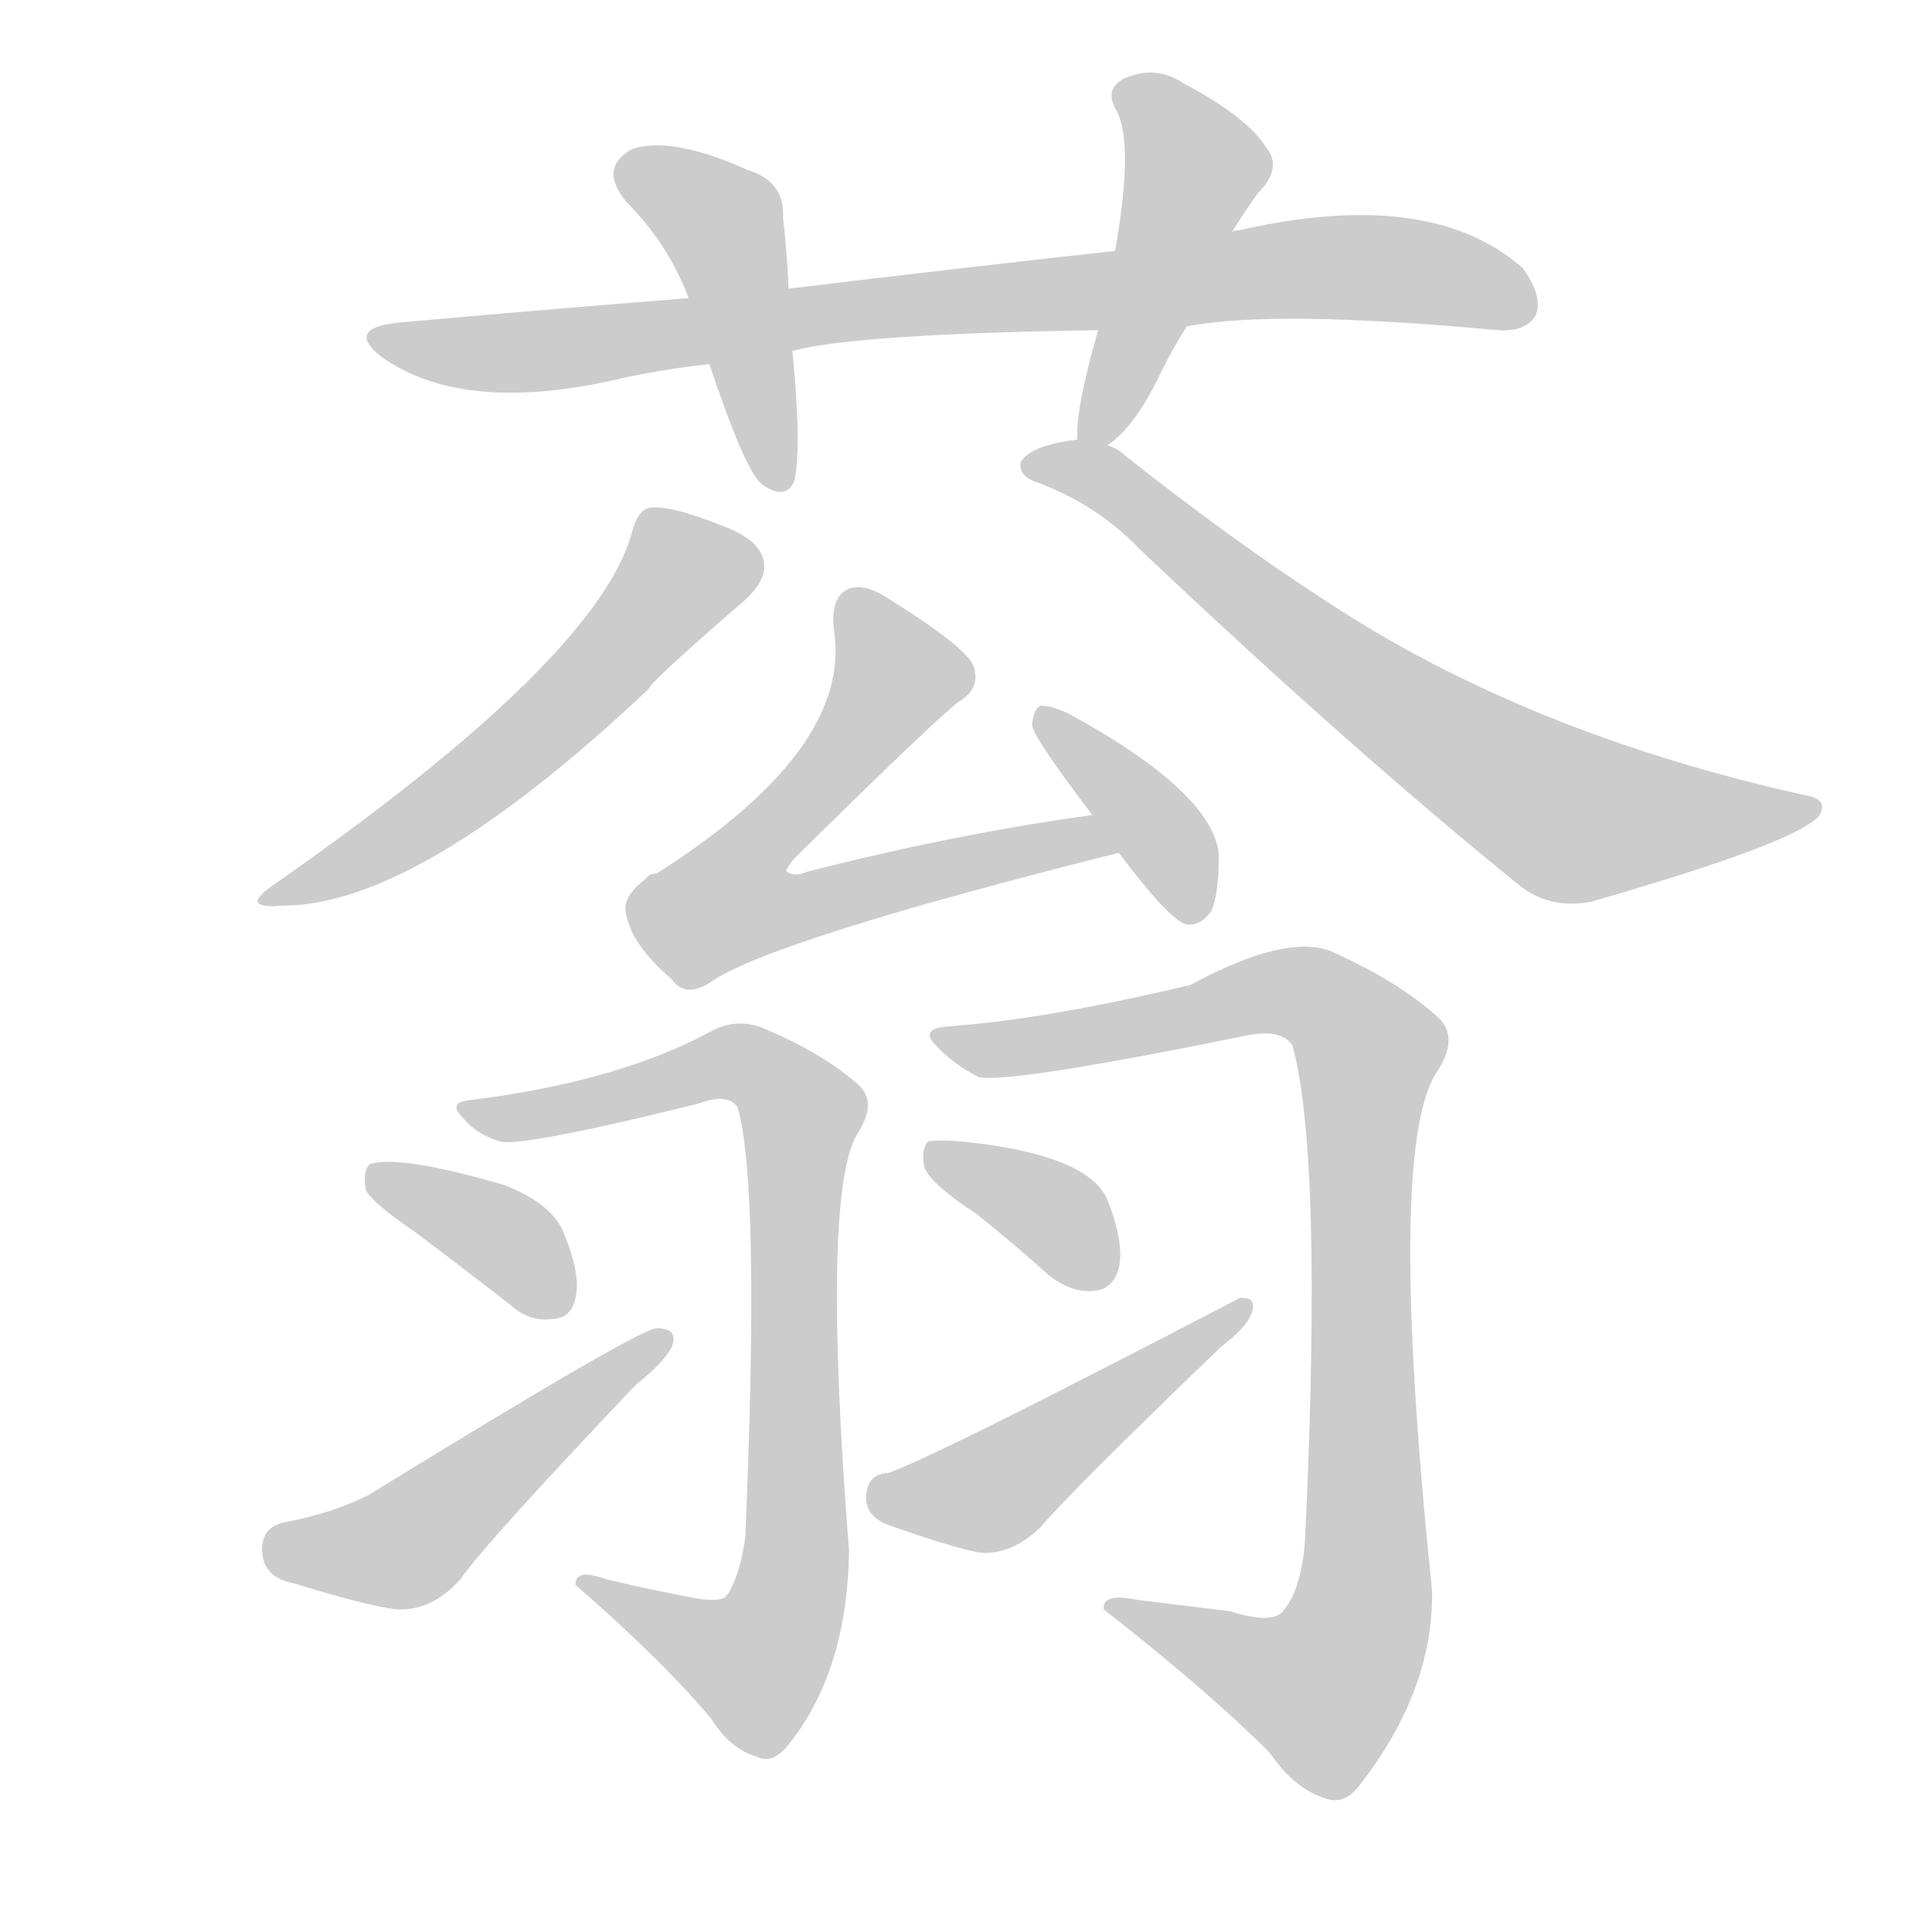 <!--
AnimCJK 2016-2018 Copyright Francois Mizessyn - https://github.com/parsimonhi/animCJK
Derived from:
    MakeMeAHanzi project - https://github.com/skishore/makemeahanzi
    Arphic PL KaitiM GB - https://apps.ubuntu.com/cat/applications/precise/fonts-arphic-gkai00mp/
    Arphic PL UKai - https://apps.ubuntu.com/cat/applications/fonts-arphic-ukai/
You can redistribute and/or modify this file under the terms of the Arphic Public License
as published by Arphic Technology Co., Ltd.
You should have received a copy of this license (the directory "APL") along with this file;
if not, see http://ftp.gnu.org/non-gnu/chinese-fonts-truetype/LICENSE.
-->
<svg id="z33994" class="acjk" version="1.1" viewBox="0 0 1024 1024" xmlns="http://www.w3.org/2000/svg" xmlns:xlink="http://www.w3.org/1999/xlink">
<style>
<![CDATA[
@keyframes z33994k {
	from {
		stroke:#ccc;
		stroke-dashoffset:3334;
	}
	1% {
		stroke:#c00;
		stroke-dashoffset:3334;
	}
	75% {
		stroke:#c00;
		stroke-dashoffset:0;
	}
	to {
		stroke:#000;
	}
}
#z33994 path[clip-path] {
	animation:z33994k 1s linear both;
	stroke-dasharray:3334;
	stroke-width:128;
	stroke-linecap:round;
	fill:none;
}
#z33994 path[clip-path="url(#z33994c1)"] {animation-delay:1s;}
#z33994 path[clip-path="url(#z33994c2)"] {animation-delay:2s;}
#z33994 path[clip-path="url(#z33994c3)"] {animation-delay:3s;}
#z33994 path[clip-path="url(#z33994c4)"] {animation-delay:4s;}
#z33994 path[clip-path="url(#z33994c5)"] {animation-delay:5s;}
#z33994 path[clip-path="url(#z33994c6)"] {animation-delay:6s;}
#z33994 path[clip-path="url(#z33994c7)"] {animation-delay:7s;}
#z33994 path[clip-path="url(#z33994c8)"] {animation-delay:8s;}
#z33994 path[clip-path="url(#z33994c9)"] {animation-delay:9s;}
#z33994 path[clip-path="url(#z33994c10)"] {animation-delay:10s;}
#z33994 path[clip-path="url(#z33994c11)"] {animation-delay:11s;}
#z33994 path[clip-path="url(#z33994c12)"] {animation-delay:12s;}
#z33994 path[clip-path="url(#z33994c13)"] {animation-delay:13s;}
#z33994 path {fill:#ccc;}
]]>
</style>
<path id="z33994d1" d="M629 173Q675 164 794 175Q809 176 814 167Q818 157 807 142Q758 99 657 122Q654 122 653 123C612 130 612 130 591 133Q509 142 418 153C383 156 383 156 365 158Q289 164 211 171Q183 174 202 189Q244 219 323 202Q348 196 376 193C405 188 405 188 420 186Q453 177 582 175C613 174 613 174 629 173Z"/>
<path id="z33994d2" d="M418 153Q417 132 415 115Q416 96 396 90Q356 72 335 79Q317 89 332 107Q354 129 365 158C372 181 372 181 376 193Q394 247 403 256Q416 266 421 255Q425 237 420 186C419 164 419 164 418 153Z"/>
<path id="z33994d3" d="M587 236Q602 226 616 196Q622 184 629 173C645 140 645 140 653 123Q659 113 667 102Q680 89 671 78Q661 62 627 44Q612 34 595 42Q585 48 592 59Q601 77 591 133C585 161 585 161 582 175Q570 217 571 233C571 238 583 239 587 236Z"/>
<path id="z33994d4" d="M335 282Q317 349 145 469Q126 482 150 480Q222 480 344 365Q344 362 396 317Q406 307 405 299Q404 286 381 278Q356 268 345 269Q338 270 335 282Z"/>
<path id="z33994d5" d="M571 233Q546 236 541 245Q540 252 548 255Q581 267 604 291Q716 397 805 469Q821 482 843 478Q958 445 965 431Q968 424 959 422Q809 389 702 318Q654 287 597 242Q593 238 587 236C582 234 576 232 571 233Z"/>
<path id="z33994d6" d="M579 432Q506 442 428 462Q421 465 417 462Q416 461 421 455Q494 383 508 372Q520 365 516 353Q512 343 472 318Q459 309 450 312Q440 316 442 334Q452 397 348 463Q344 463 342 466Q329 476 332 485Q335 501 356 519Q363 529 376 521Q406 499 593 452C601 450 587 430 579 432Z"/>
<path id="z33994d7" d="M593 452Q620 488 629 490Q636 491 642 483Q646 474 646 453Q643 420 566 378Q557 374 552 374Q548 375 547 384Q547 390 579 432C588 445 588 445 593 452Z"/>
<path id="z33994d8" d="M363 846Q342 842 321 837Q305 831 305 840Q351 880 377 911Q387 927 401 931Q408 935 416 927Q449 888 450 822Q435 630 455 600Q465 584 455 575Q437 559 407 546Q392 539 378 546Q329 573 250 583Q237 584 245 592Q252 601 265 605Q277 608 370 585Q386 579 391 587Q403 629 395 815Q392 836 385 846Q381 850 363 846Z"/>
<path id="z33994d9" d="M220 653Q244 671 271 692Q281 701 294 699Q303 698 305 688Q308 676 299 654Q293 638 267 628Q212 612 196 617Q192 621 194 631Q198 638 220 653Z"/>
<path id="z33994d10" d="M150 807Q138 810 139 823Q140 836 155 839Q194 851 210 853Q229 854 244 837Q259 816 337 734Q352 722 356 714Q360 704 348 704Q339 704 196 792Q177 802 150 807Z"/>
<path id="z33994d11" d="M652 854Q628 851 603 848Q584 844 585 853Q640 896 673 929Q686 948 702 953Q712 957 720 947Q760 896 759 843Q735 611 761 569Q774 550 762 539Q741 520 705 504Q681 495 631 522Q556 540 503 544Q487 545 496 554Q505 564 519 571Q537 574 660 549Q679 545 685 554Q701 612 692 810Q691 841 680 854Q674 861 652 854Z"/>
<path id="z33994d12" d="M517 643Q536 658 556 676Q569 686 581 684Q590 683 593 672Q596 659 587 636Q577 612 510 605Q497 604 492 605Q488 609 490 619Q494 628 517 643Z"/>
<path id="z33994d13" d="M469 781Q459 782 459 795Q460 805 473 809Q507 821 520 823Q536 824 551 810Q567 791 647 714Q660 704 663 697Q667 687 657 688Q494 773 470 781Q469 780 469 781Z"/>
<defs>
	<clipPath id="z33994c1"><use xlink:href="#z33994d1"></use></clipPath>
	<clipPath id="z33994c2"><use xlink:href="#z33994d2"></use></clipPath>
	<clipPath id="z33994c3"><use xlink:href="#z33994d3"></use></clipPath>
	<clipPath id="z33994c4"><use xlink:href="#z33994d4"></use></clipPath>
	<clipPath id="z33994c5"><use xlink:href="#z33994d5"></use></clipPath>
	<clipPath id="z33994c6"><use xlink:href="#z33994d6"></use></clipPath>
	<clipPath id="z33994c7"><use xlink:href="#z33994d7"></use></clipPath>
	<clipPath id="z33994c8"><use xlink:href="#z33994d8"></use></clipPath>
	<clipPath id="z33994c9"><use xlink:href="#z33994d9"></use></clipPath>
	<clipPath id="z33994c10"><use xlink:href="#z33994d10"></use></clipPath>
	<clipPath id="z33994c11"><use xlink:href="#z33994d11"></use></clipPath>
	<clipPath id="z33994c12"><use xlink:href="#z33994d12"></use></clipPath>
	<clipPath id="z33994c13"><use xlink:href="#z33994d13"></use></clipPath>
</defs>
<path pathLength="3333" clip-path="url(#z33994c1)" d="M203 181L691 142L810 160"/>
<path pathLength="3333" clip-path="url(#z33994c2)" d="M330 91L385 123L409 254"/>
<path pathLength="3333" clip-path="url(#z33994c3)" d="M598 50L635 95L580 228"/>
<path pathLength="3333" clip-path="url(#z33994c4)" d="M400 297L357 304L264 405L147 473"/>
<path pathLength="3333" clip-path="url(#z33994c5)" d="M547 244L835 434L958 429"/>
<path pathLength="3333" clip-path="url(#z33994c6)" d="M452 317L477 365L378 466L386 491L586 444"/>
<path pathLength="3333" clip-path="url(#z33994c7)" d="M555 382L632 485"/>
<path pathLength="3333" clip-path="url(#z33994c8)" d="M253 590L389 563L426 594L405 879L391 889L311 841"/>
<path pathLength="3333" clip-path="url(#z33994c9)" d="M200 624L267 656L292 693"/>
<path pathLength="3333" clip-path="url(#z33994c10)" d="M142 818L213 820L351 711"/>
<path pathLength="3333" clip-path="url(#z33994c11)" d="M506 553L681 525L727 554L713 880L686 904L595 852"/>
<path pathLength="3333" clip-path="url(#z33994c12)" d="M498 615L588 673"/>
<path pathLength="3333" clip-path="url(#z33994c13)" d="M462 792L529 789L657 695"/>
</svg>